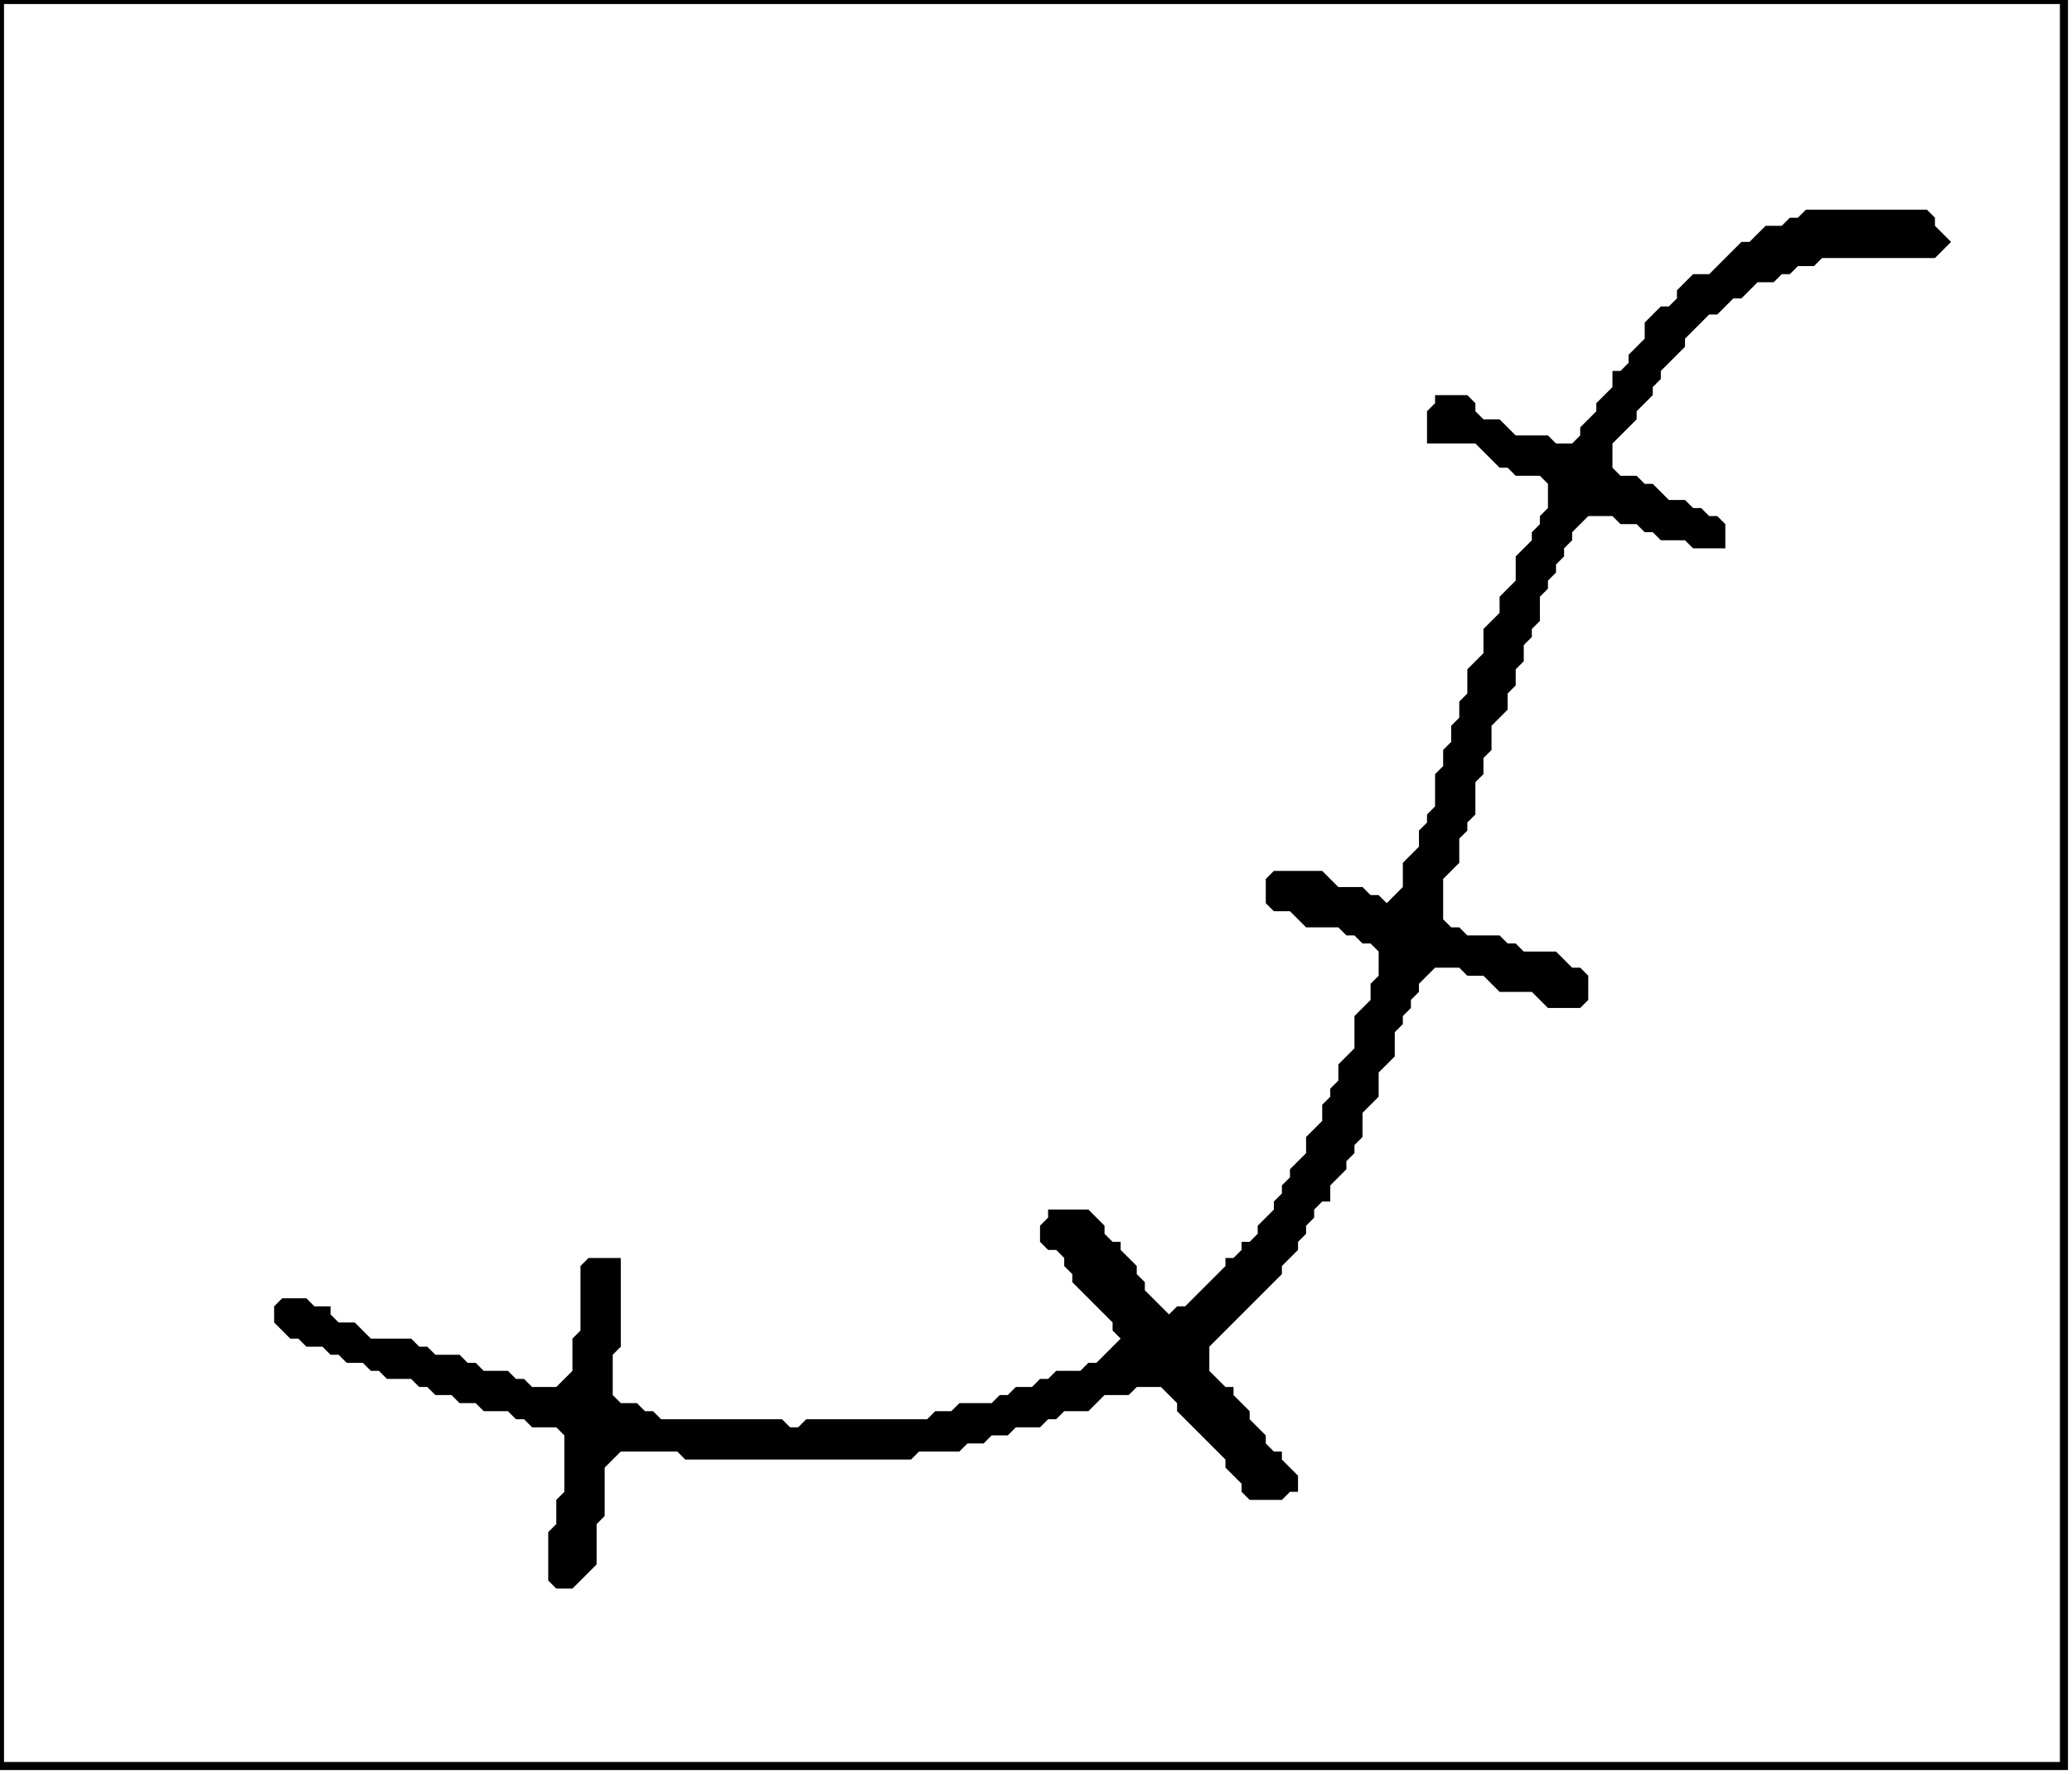 <?xml version='1.0' encoding='utf-8'?>
<svg width="257" height="220" xmlns="http://www.w3.org/2000/svg" viewBox="0 0 257 220"><rect width="257" height="220" fill="white" /><path d="M 224,26 L 223,27 L 222,27 L 221,28 L 219,28 L 217,30 L 216,30 L 212,34 L 210,34 L 208,36 L 208,37 L 207,38 L 206,38 L 204,40 L 204,42 L 202,44 L 202,45 L 201,46 L 200,46 L 200,48 L 198,50 L 198,51 L 196,53 L 196,54 L 195,55 L 193,55 L 192,54 L 188,54 L 186,52 L 184,52 L 183,51 L 183,50 L 182,49 L 178,49 L 178,50 L 177,51 L 177,55 L 183,55 L 186,58 L 187,58 L 188,59 L 191,59 L 192,60 L 192,63 L 191,64 L 191,65 L 190,66 L 190,67 L 188,69 L 188,72 L 186,74 L 186,76 L 184,78 L 184,81 L 182,83 L 182,86 L 181,87 L 181,89 L 180,90 L 180,92 L 179,93 L 179,95 L 178,96 L 178,100 L 177,101 L 177,102 L 176,103 L 176,105 L 174,107 L 174,110 L 172,112 L 171,111 L 170,111 L 169,110 L 166,110 L 164,108 L 158,108 L 157,109 L 157,112 L 158,113 L 160,113 L 162,115 L 166,115 L 167,116 L 168,116 L 169,117 L 170,117 L 171,118 L 171,121 L 170,122 L 170,124 L 168,126 L 168,130 L 166,132 L 166,134 L 165,135 L 165,136 L 164,137 L 164,139 L 162,141 L 162,143 L 160,145 L 160,146 L 159,147 L 159,148 L 158,149 L 158,150 L 156,152 L 156,153 L 155,154 L 154,154 L 154,155 L 153,156 L 152,156 L 152,157 L 147,162 L 146,162 L 145,163 L 142,160 L 142,159 L 141,158 L 141,157 L 139,155 L 139,154 L 138,154 L 137,153 L 137,152 L 135,150 L 130,150 L 130,151 L 129,152 L 129,154 L 130,155 L 131,155 L 132,156 L 132,157 L 133,158 L 133,159 L 138,164 L 138,165 L 139,166 L 136,169 L 135,169 L 134,170 L 131,170 L 130,171 L 129,171 L 128,172 L 126,172 L 125,173 L 124,173 L 123,174 L 119,174 L 118,175 L 116,175 L 115,176 L 100,176 L 99,177 L 98,177 L 97,176 L 82,176 L 81,175 L 80,175 L 79,174 L 77,174 L 76,173 L 76,168 L 77,167 L 77,156 L 73,156 L 72,157 L 72,165 L 71,166 L 71,170 L 69,172 L 66,172 L 65,171 L 64,171 L 63,170 L 60,170 L 59,169 L 58,169 L 57,168 L 54,168 L 53,167 L 52,167 L 51,166 L 46,166 L 44,164 L 42,164 L 41,163 L 41,162 L 39,162 L 38,161 L 35,161 L 34,162 L 34,164 L 36,166 L 37,166 L 38,167 L 40,167 L 41,168 L 42,168 L 43,169 L 45,169 L 46,170 L 47,170 L 48,171 L 51,171 L 52,172 L 53,172 L 54,173 L 56,173 L 57,174 L 59,174 L 60,175 L 63,175 L 64,176 L 65,176 L 66,177 L 69,177 L 70,178 L 70,185 L 69,186 L 69,189 L 68,190 L 68,196 L 69,197 L 71,197 L 74,194 L 74,189 L 75,188 L 75,182 L 77,180 L 84,180 L 85,181 L 113,181 L 114,180 L 119,180 L 120,179 L 122,179 L 123,178 L 125,178 L 126,177 L 129,177 L 130,176 L 131,176 L 132,175 L 135,175 L 137,173 L 140,173 L 141,172 L 144,172 L 146,174 L 146,175 L 152,181 L 152,182 L 154,184 L 154,185 L 155,186 L 159,186 L 160,185 L 161,185 L 161,183 L 159,181 L 159,180 L 158,180 L 157,179 L 157,178 L 155,176 L 155,175 L 153,173 L 153,172 L 152,172 L 150,170 L 150,167 L 159,158 L 159,157 L 161,155 L 161,154 L 162,153 L 162,152 L 163,151 L 163,150 L 164,149 L 165,149 L 165,147 L 167,145 L 167,144 L 168,143 L 168,142 L 169,141 L 169,138 L 171,136 L 171,133 L 173,131 L 173,128 L 174,127 L 174,126 L 175,125 L 175,124 L 176,123 L 176,122 L 178,120 L 181,120 L 182,121 L 184,121 L 186,123 L 190,123 L 192,125 L 196,125 L 197,124 L 197,121 L 196,120 L 195,120 L 193,118 L 189,118 L 188,117 L 187,117 L 186,116 L 182,116 L 181,115 L 180,115 L 179,114 L 179,109 L 181,107 L 181,104 L 182,103 L 182,102 L 183,101 L 183,97 L 184,96 L 184,94 L 185,93 L 185,90 L 187,88 L 187,86 L 188,85 L 188,83 L 189,82 L 189,80 L 190,79 L 190,78 L 191,77 L 191,74 L 192,73 L 192,72 L 193,71 L 193,70 L 194,69 L 194,68 L 195,67 L 195,66 L 197,64 L 200,64 L 201,65 L 203,65 L 204,66 L 205,66 L 206,67 L 209,67 L 210,68 L 214,68 L 214,65 L 213,64 L 212,64 L 211,63 L 210,63 L 209,62 L 207,62 L 205,60 L 204,60 L 203,59 L 201,59 L 200,58 L 200,55 L 203,52 L 203,51 L 205,49 L 205,48 L 206,47 L 206,46 L 209,43 L 209,42 L 212,39 L 213,39 L 215,37 L 216,37 L 218,35 L 220,35 L 221,34 L 222,34 L 223,33 L 225,33 L 226,32 L 240,32 L 242,30 L 240,28 L 240,27 L 239,26 Z" fill="black" /><path d="M 0,0 L 0,219 L 256,219 L 256,0 Z" fill="none" stroke="black" stroke-width="1" /></svg>